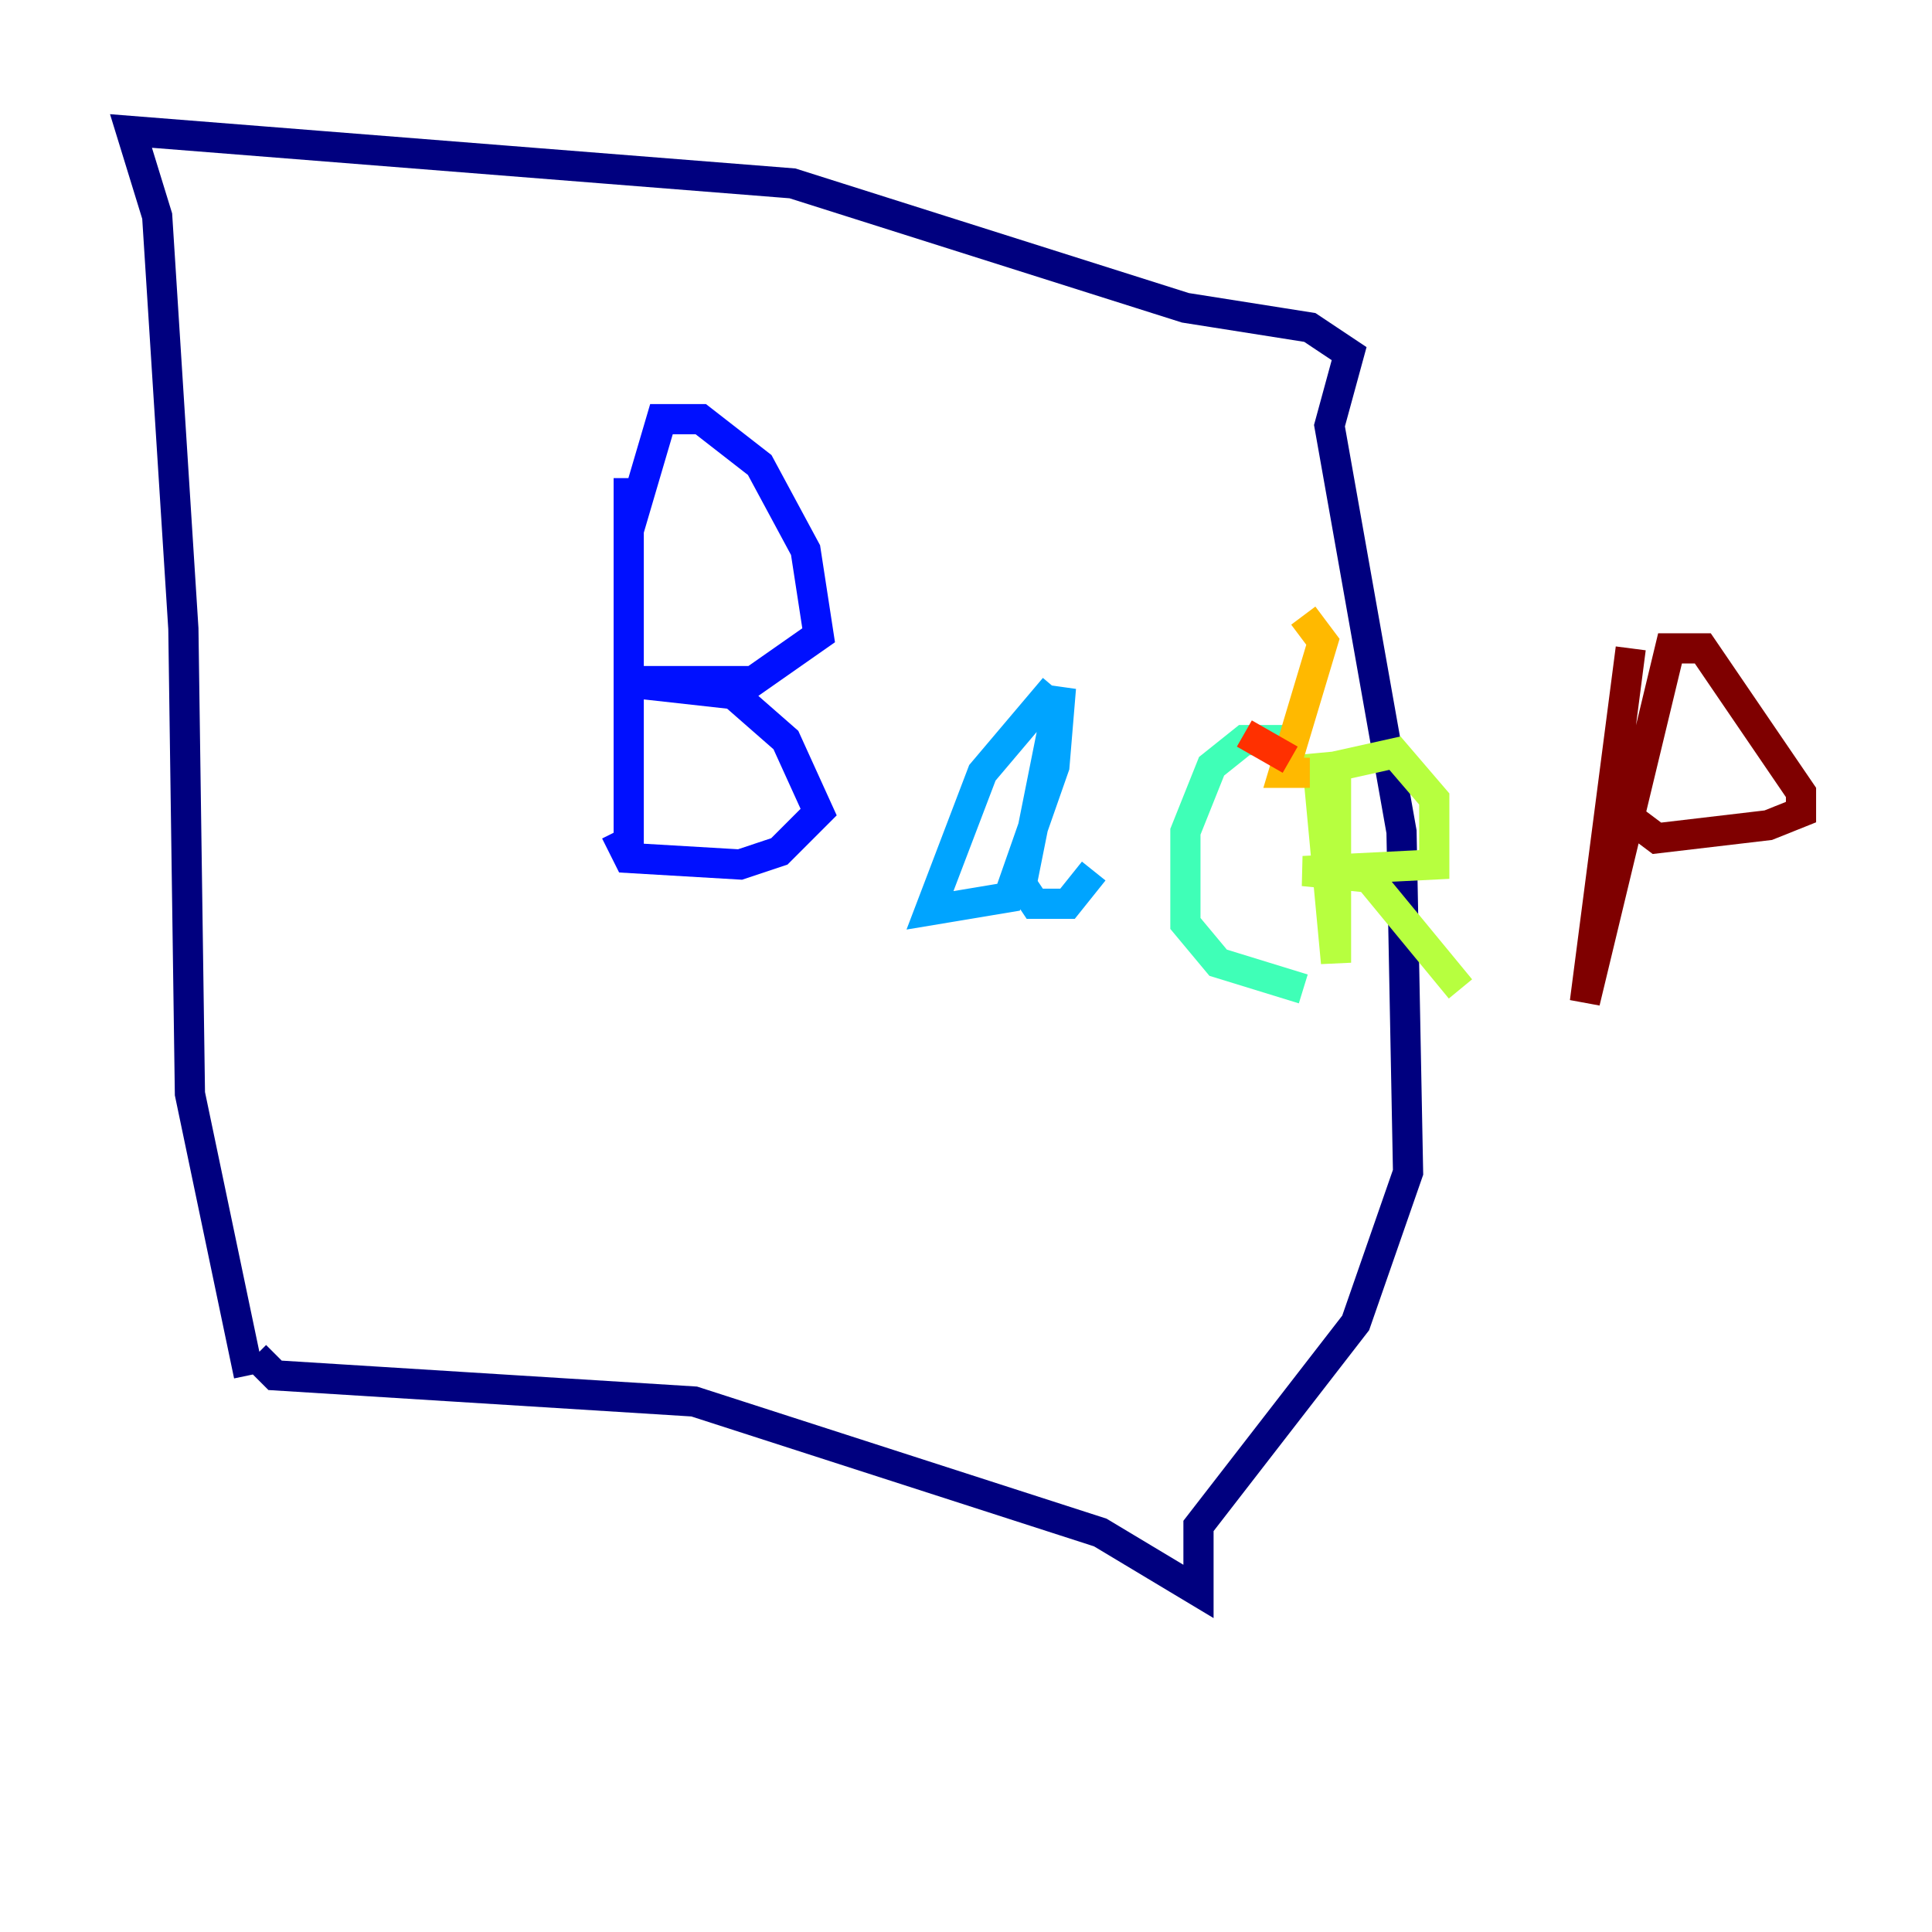 <?xml version="1.0" encoding="utf-8" ?>
<svg baseProfile="tiny" height="128" version="1.2" viewBox="0,0,128,128" width="128" xmlns="http://www.w3.org/2000/svg" xmlns:ev="http://www.w3.org/2001/xml-events" xmlns:xlink="http://www.w3.org/1999/xlink"><defs /><polyline fill="none" points="16.488,91.119 12.583,72.461 12.149,41.654 10.414,14.319 8.678,8.678 52.502,12.149 78.536,20.393 86.78,21.695 89.383,23.43 88.081,28.203 92.854,55.105 93.288,77.668 89.817,87.647 79.403,101.098 79.403,105.437 72.895,101.532 45.993,92.854 18.224,91.119 16.922,89.817" stroke="#00007f" stroke-width="2" /><polyline fill="none" points="41.654,31.675 41.654,56.841 41.654,35.146 43.824,27.77 46.427,27.77 50.332,30.807 53.37,36.447 54.237,42.088 49.898,45.125 40.786,45.125 48.597,45.993 52.068,49.031 54.237,53.803 51.634,56.407 49.031,57.275 41.654,56.841 40.786,55.105" stroke="#0010ff" stroke-width="2" /><polyline fill="none" points="69.858,45.559 65.085,51.2 61.614,60.312 66.82,59.444 69.858,50.766 70.291,45.559 67.688,58.576 68.556,59.878 70.725,59.878 72.461,57.709" stroke="#00a4ff" stroke-width="2" /><polyline fill="none" points="85.478,49.031 82.441,49.031 80.271,50.766 78.536,55.105 78.536,61.18 80.705,63.783 86.346,65.519" stroke="#3fffb7" stroke-width="2" /><polyline fill="none" points="87.214,49.898 88.515,63.783 88.515,50.766 92.42,49.898 95.024,52.936 95.024,57.275 86.346,57.709 90.685,58.142 96.759,65.519" stroke="#b7ff3f" stroke-width="2" /><polyline fill="none" points="86.346,40.786 87.647,42.522 85.044,51.2 86.78,51.2" stroke="#ffb900" stroke-width="2" /><polyline fill="none" points="82.441,48.597 85.478,50.332" stroke="#ff3000" stroke-width="2" /><polyline fill="none" points="108.041,42.956 105.003,66.386 110.644,42.956 112.814,42.956 119.322,52.502 119.322,53.803 117.153,54.671 109.776,55.539 108.041,54.237" stroke="#7f0000" stroke-width="2" /></svg>